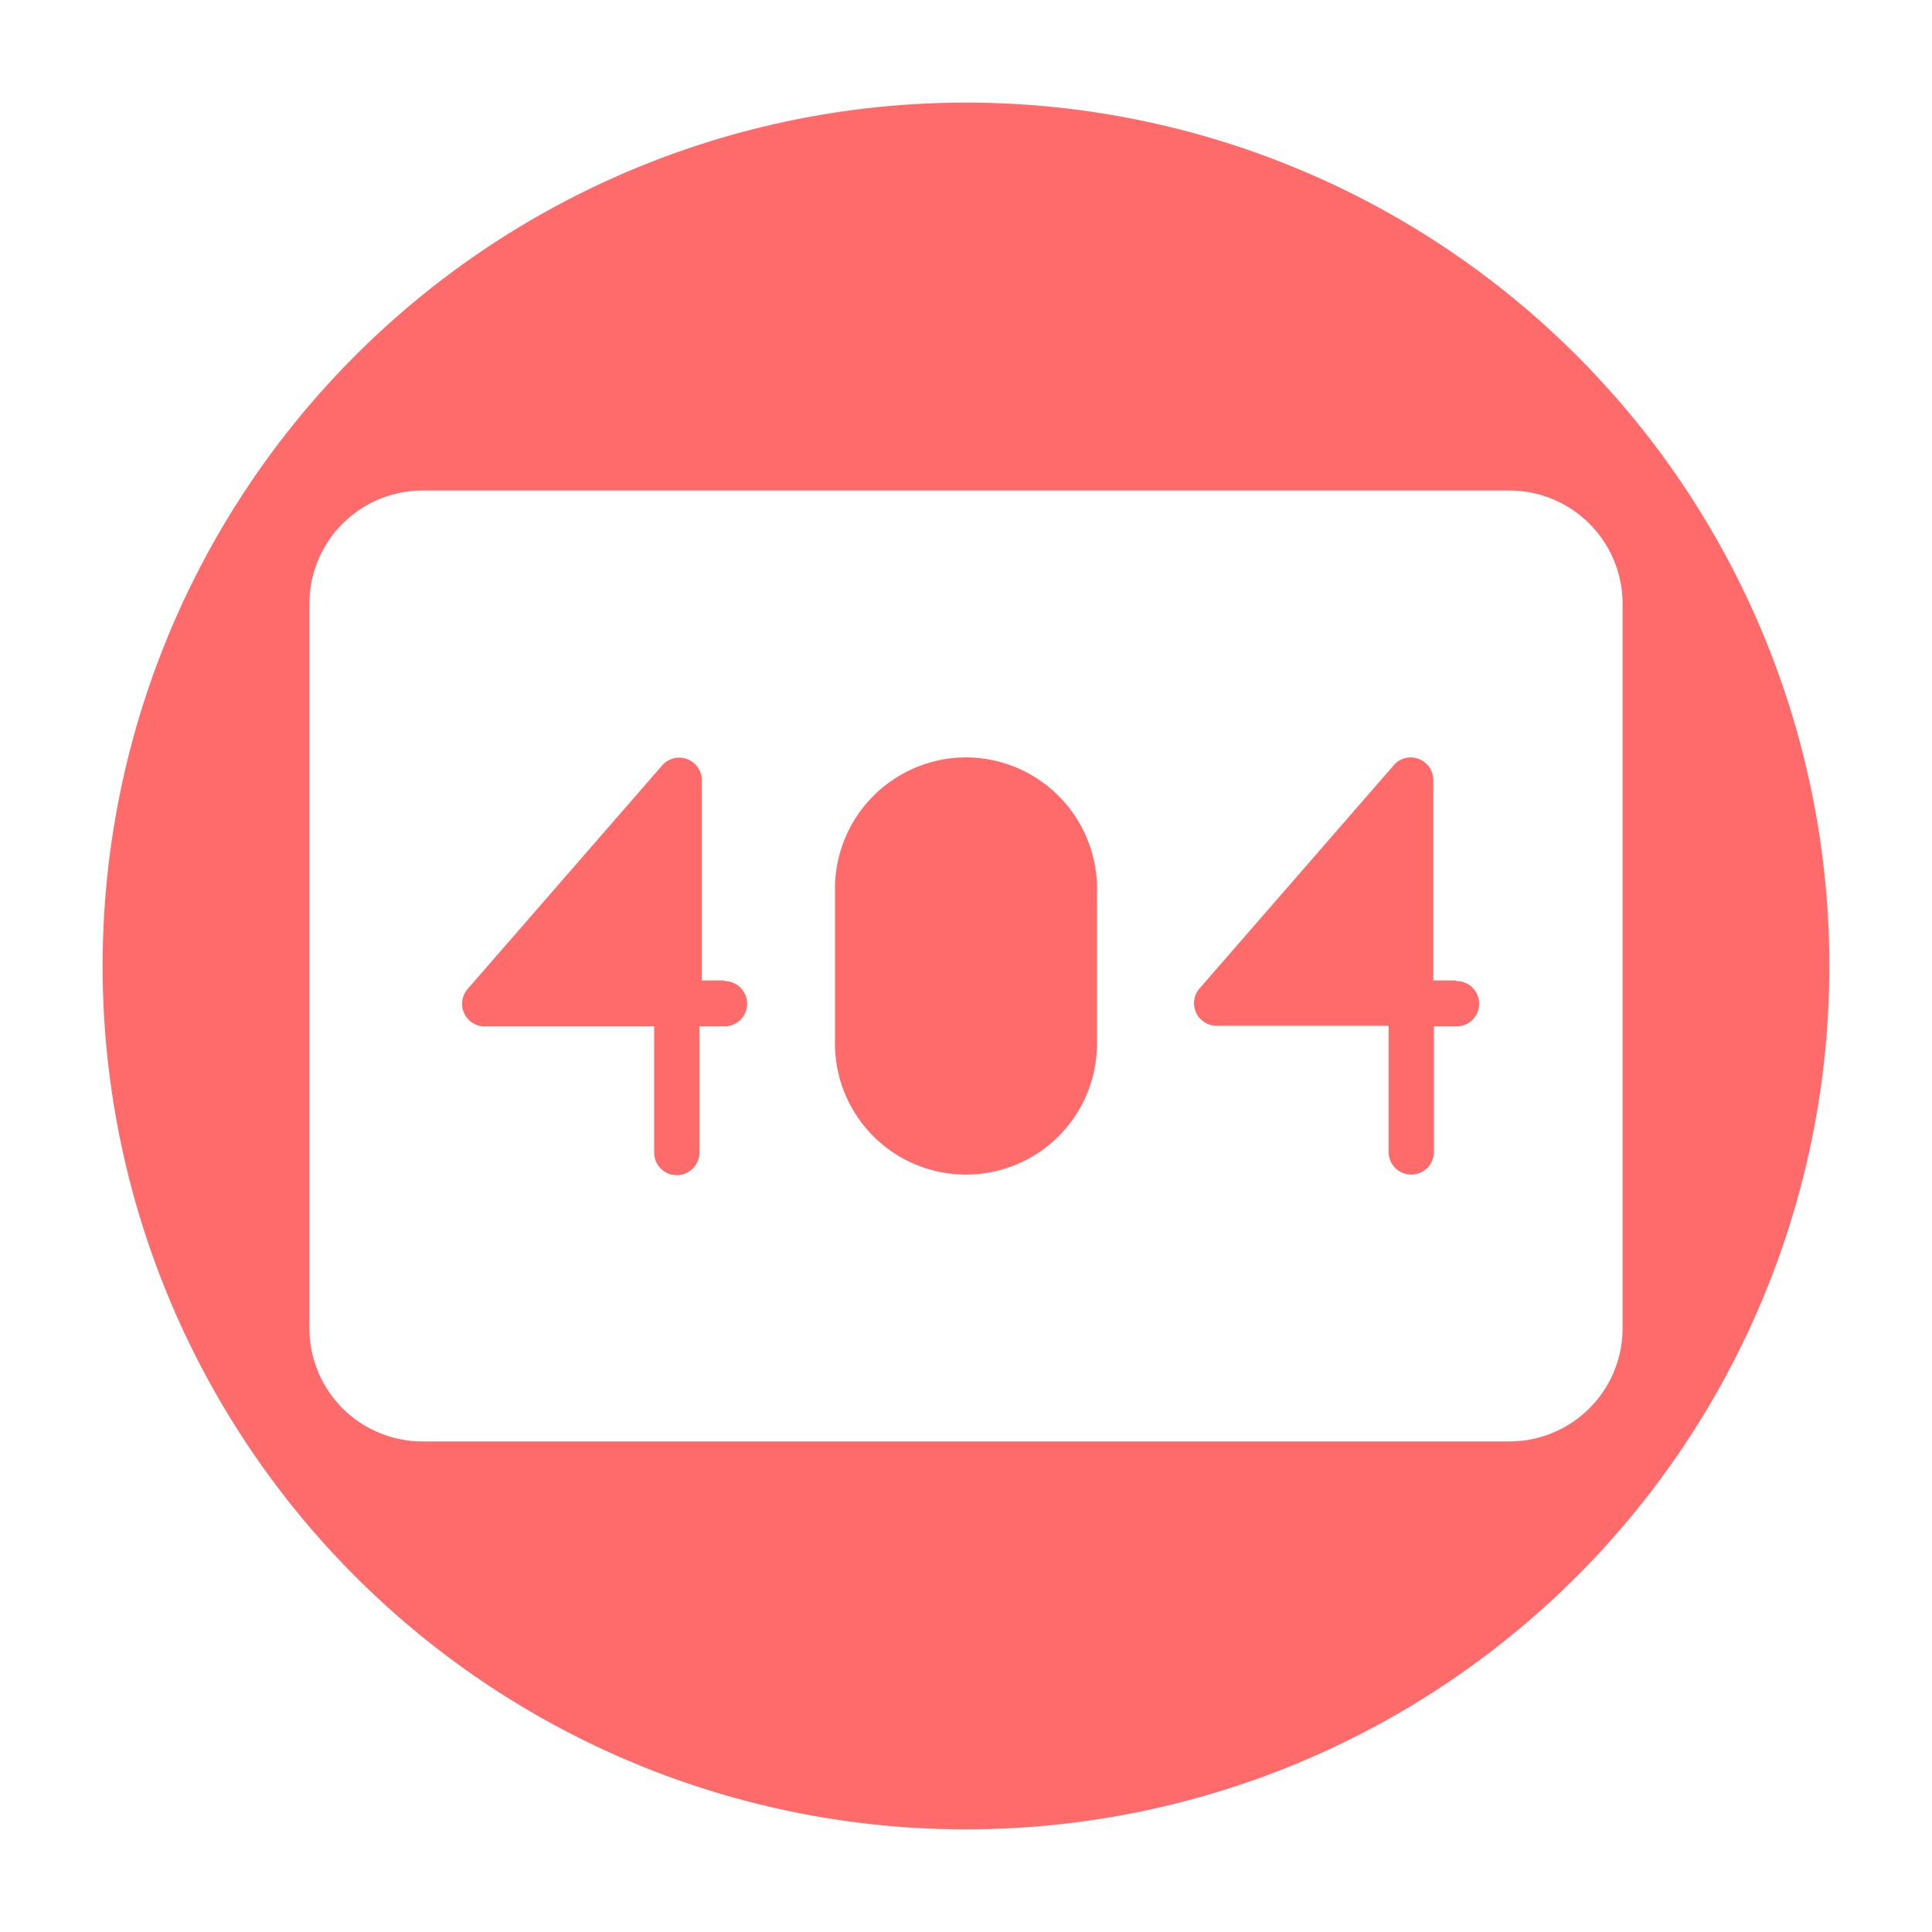 <?xml version="1.0" encoding="UTF-8" standalone="no"?> <svg xmlns="http://www.w3.org/2000/svg" viewBox="0 0 64 64"><defs><style>.cls-1{fill:#ff6b6b;}</style></defs><g id="Layer_43" data-name="Layer 43"><path class="cls-1" d="M32,3.4h0A28.59,28.59,0,0,0,3.4,32h0A28.59,28.59,0,0,0,32,60.6h0A28.59,28.59,0,0,0,60.6,32h0A28.59,28.59,0,0,0,32,3.4ZM53.75,44A3.75,3.75,0,0,1,50,47.75H14A3.75,3.75,0,0,1,10.25,44V20A3.75,3.75,0,0,1,14,16.25H50A3.75,3.75,0,0,1,53.75,20Z"/><path class="cls-1" d="M24,32.48h-.75V25.84a.75.75,0,0,0-1.31-.49l-6.43,7.39A.75.75,0,0,0,16,34h5.67v4.18a.75.75,0,0,0,1.5,0V34H24a.75.75,0,0,0,0-1.5Z"/><path class="cls-1" d="M48.23,32.48h-.75V25.84a.74.74,0,0,0-.49-.7.73.73,0,0,0-.82.21l-6.43,7.39a.74.74,0,0,0-.12.8.75.75,0,0,0,.68.44H46v4.18a.75.75,0,0,0,1.5,0V34h.75a.75.75,0,0,0,0-1.5Z"/><path class="cls-1" d="M32,25.09a4.35,4.35,0,0,0-4.34,4.34v5.14a4.34,4.34,0,1,0,8.68,0V29.43A4.35,4.35,0,0,0,32,25.09Z"/></g></svg>